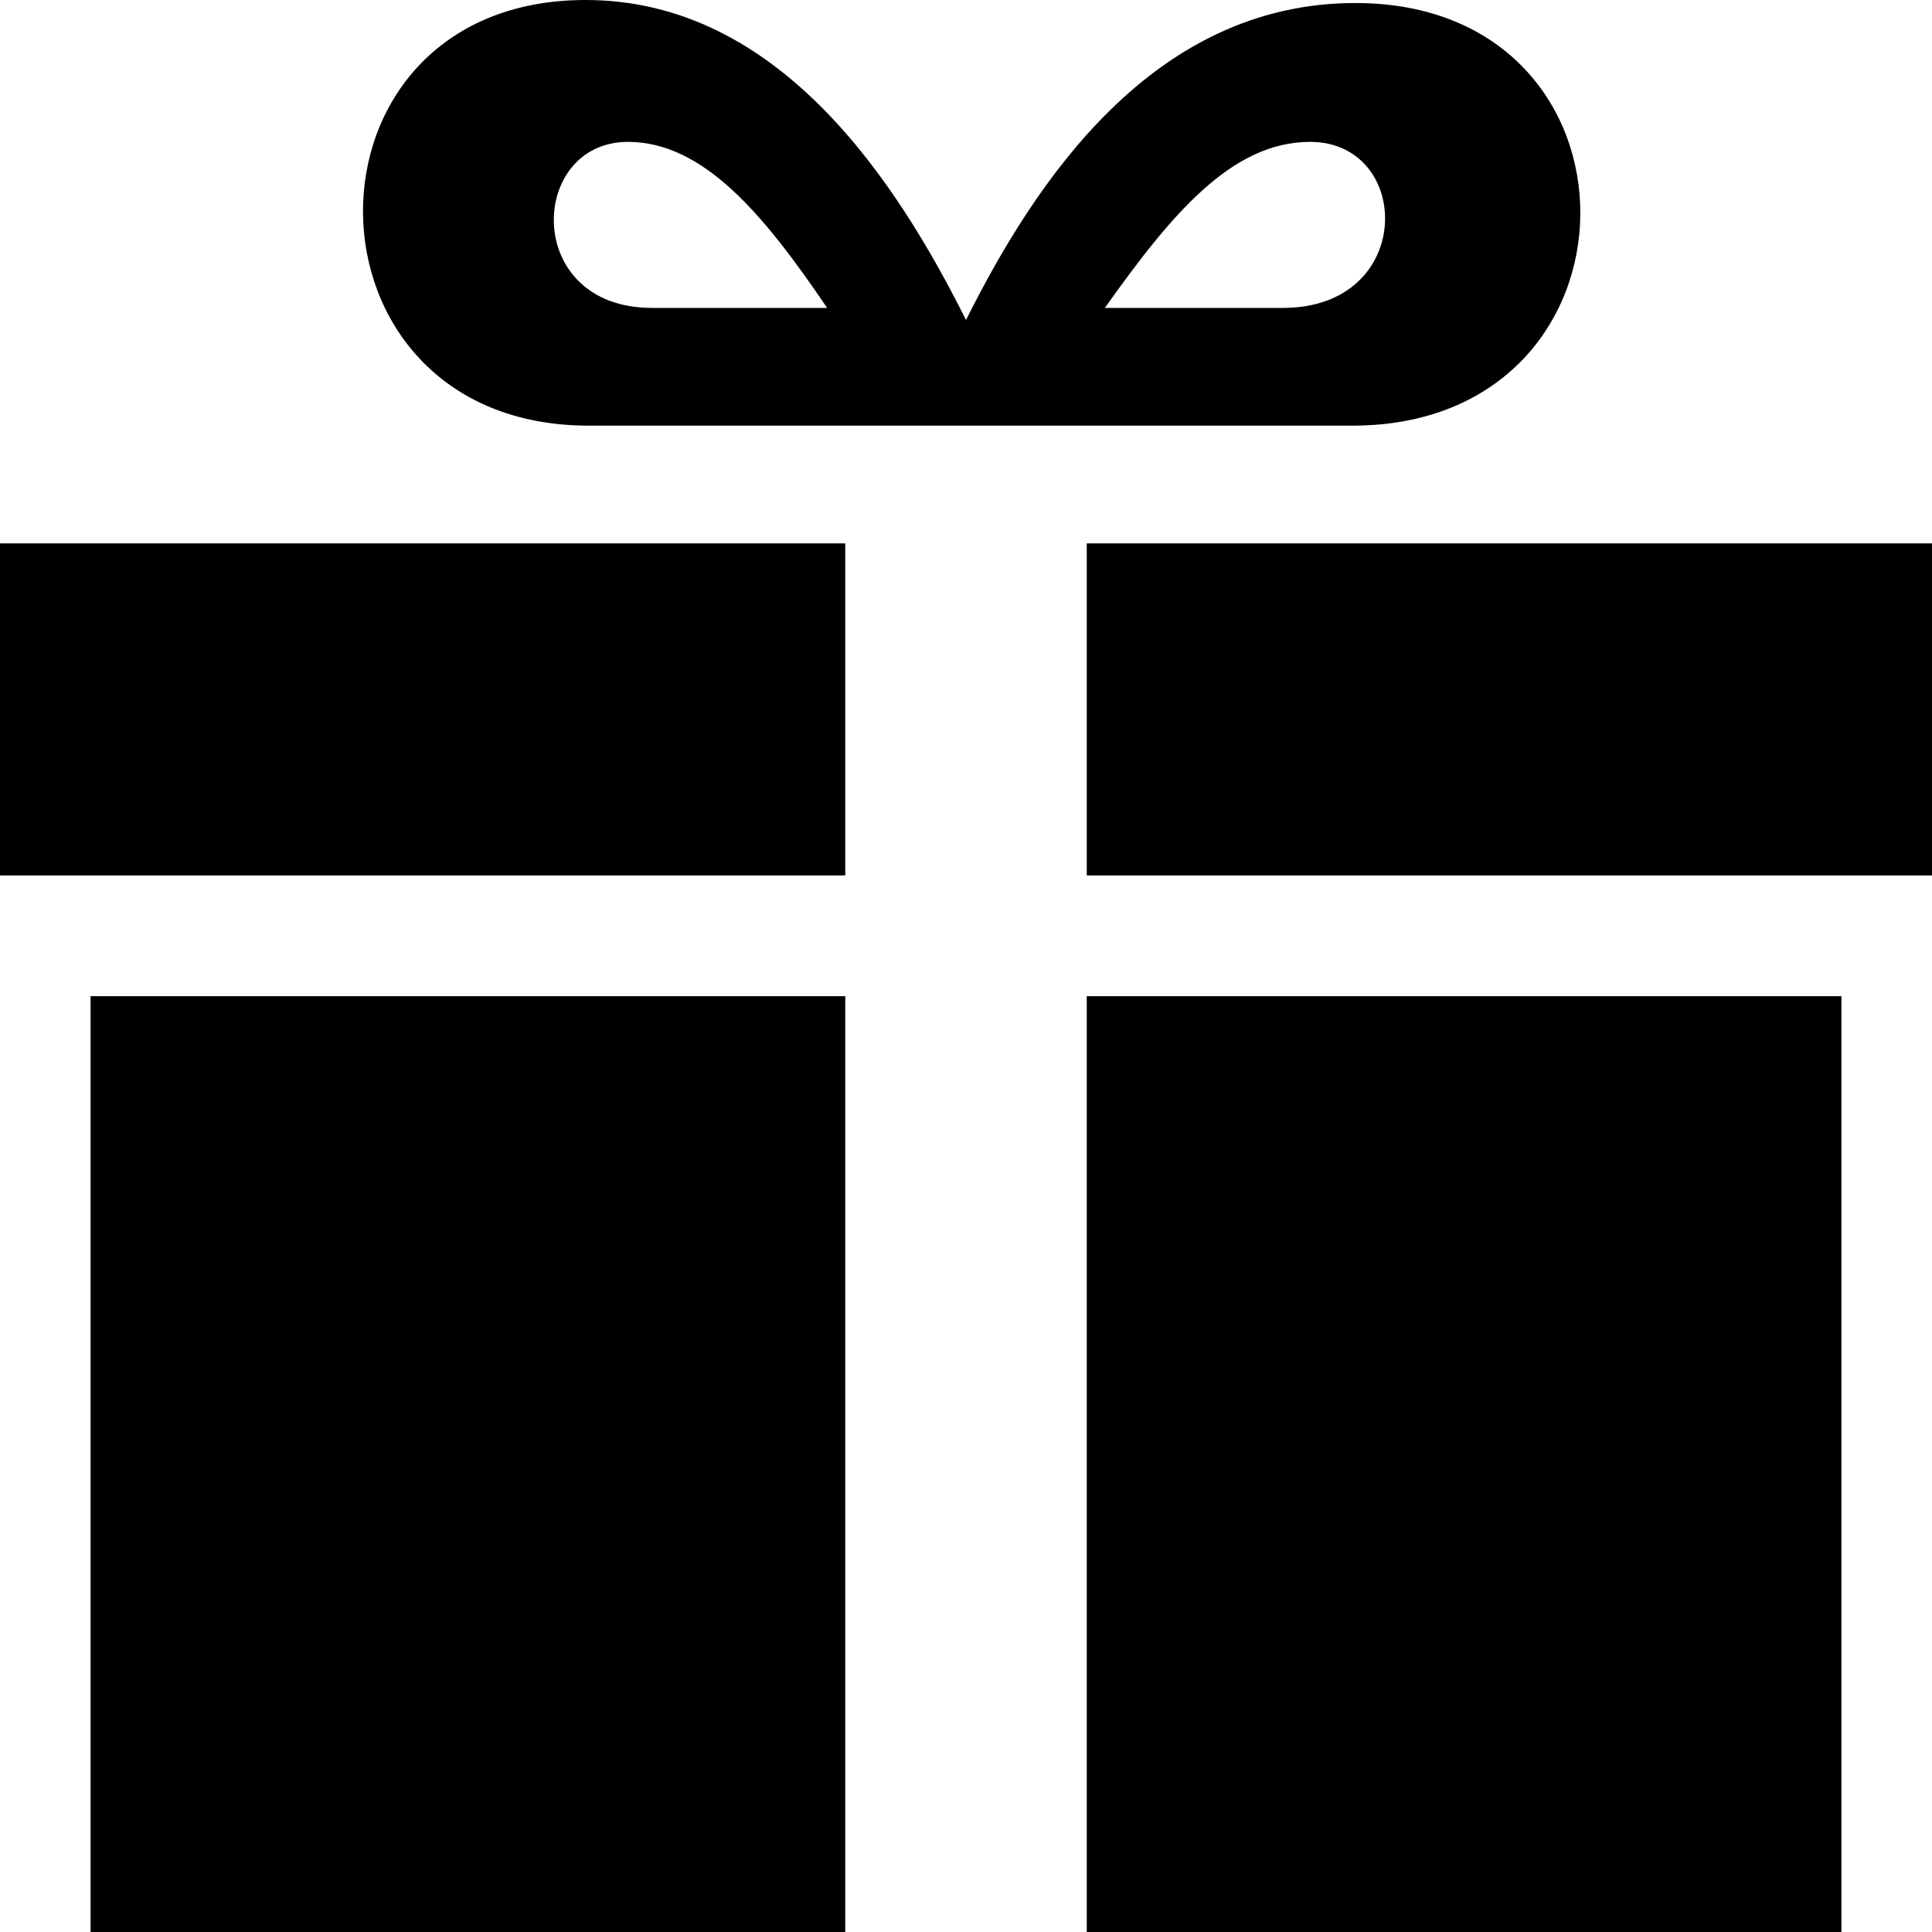 <?xml version="1.0" encoding="utf-8"?>
<!-- Generator: Adobe Illustrator 18.1.1, SVG Export Plug-In . SVG Version: 6.00 Build 0)  -->
<svg version="1.1" id="Layer_1" xmlns="http://www.w3.org/2000/svg" xmlns:xlink="http://www.w3.org/1999/xlink" x="0px" y="0px"
	 width="64px" height="64px" viewBox="0 0 64 64" enable-background="new 0 0 64 64" xml:space="preserve">
<path display="none" fill-rule="evenodd" clip-rule="evenodd" d="M61.8,35.4c-2.9,2.3-3.7,5.1-2.3,8.5c1.4,3.4,0.2,5.4-3.4,5.9
	c-3.6,0.5-5.7,2.6-6.3,6.3c-0.5,3.6-2.5,4.8-5.9,3.4c-3.4-1.4-6.3-0.6-8.5,2.3c-2.3,2.9-4.6,2.9-6.8,0c-2.3-2.9-5.1-3.7-8.5-2.3
	c-3.4,1.4-5.4,0.2-5.9-3.4c-0.5-3.6-2.6-5.7-6.3-6.3c-3.6-0.5-4.8-2.5-3.4-5.9c1.4-3.4,0.6-6.3-2.3-8.5c-2.9-2.3-2.9-4.6,0-6.8
	c2.9-2.3,3.7-5.1,2.3-8.5c-1.4-3.4-0.2-5.4,3.4-5.9c3.6-0.5,5.7-2.6,6.3-6.3c0.5-3.6,2.5-4.8,5.9-3.4c3.4,1.4,6.3,0.6,8.5-2.3
	c2.3-2.9,4.6-2.9,6.8,0c2.3,2.9,5.1,3.7,8.5,2.3c3.4-1.4,5.4-0.2,5.9,3.4c0.5,3.6,2.6,5.7,6.3,6.3c3.6,0.5,4.8,2.5,3.4,5.9
	c-1.4,3.4-0.6,6.3,2.3,8.5C64.7,30.9,64.7,33.1,61.8,35.4z M43.3,19.9L27.9,35.4L21,28.6l-4.7,4.7l11.5,11.5L48,24.6L43.3,19.9z"/>
<g>
	<g>
		<path d="M3,64h25V33H3V64z M0,29h28V18H0V29z M36,64h25V33H36V64z M36,18v11h28V18H36z M44.8,14.1c10,0,10.1-14,0.1-14
			C38.2,0.1,34.3,6,32,10.6C29.7,6,25.8,0,19.4,0c-9.9,0-9.8,14.1,0.1,14.1h10.9c0,0,0,0,0,0C30.3,14.1,38.7,14.1,44.8,14.1z
			 M43.4,4.7c3.4,0,3.5,5.5-0.9,5.5h-5.9C38.8,7.1,40.8,4.7,43.4,4.7z M21.6,10.2c-4.3,0-4.1-5.5-0.8-5.5c2.5,0,4.5,2.4,6.6,5.5
			H21.6z"/>
	</g>
</g>
</svg>
